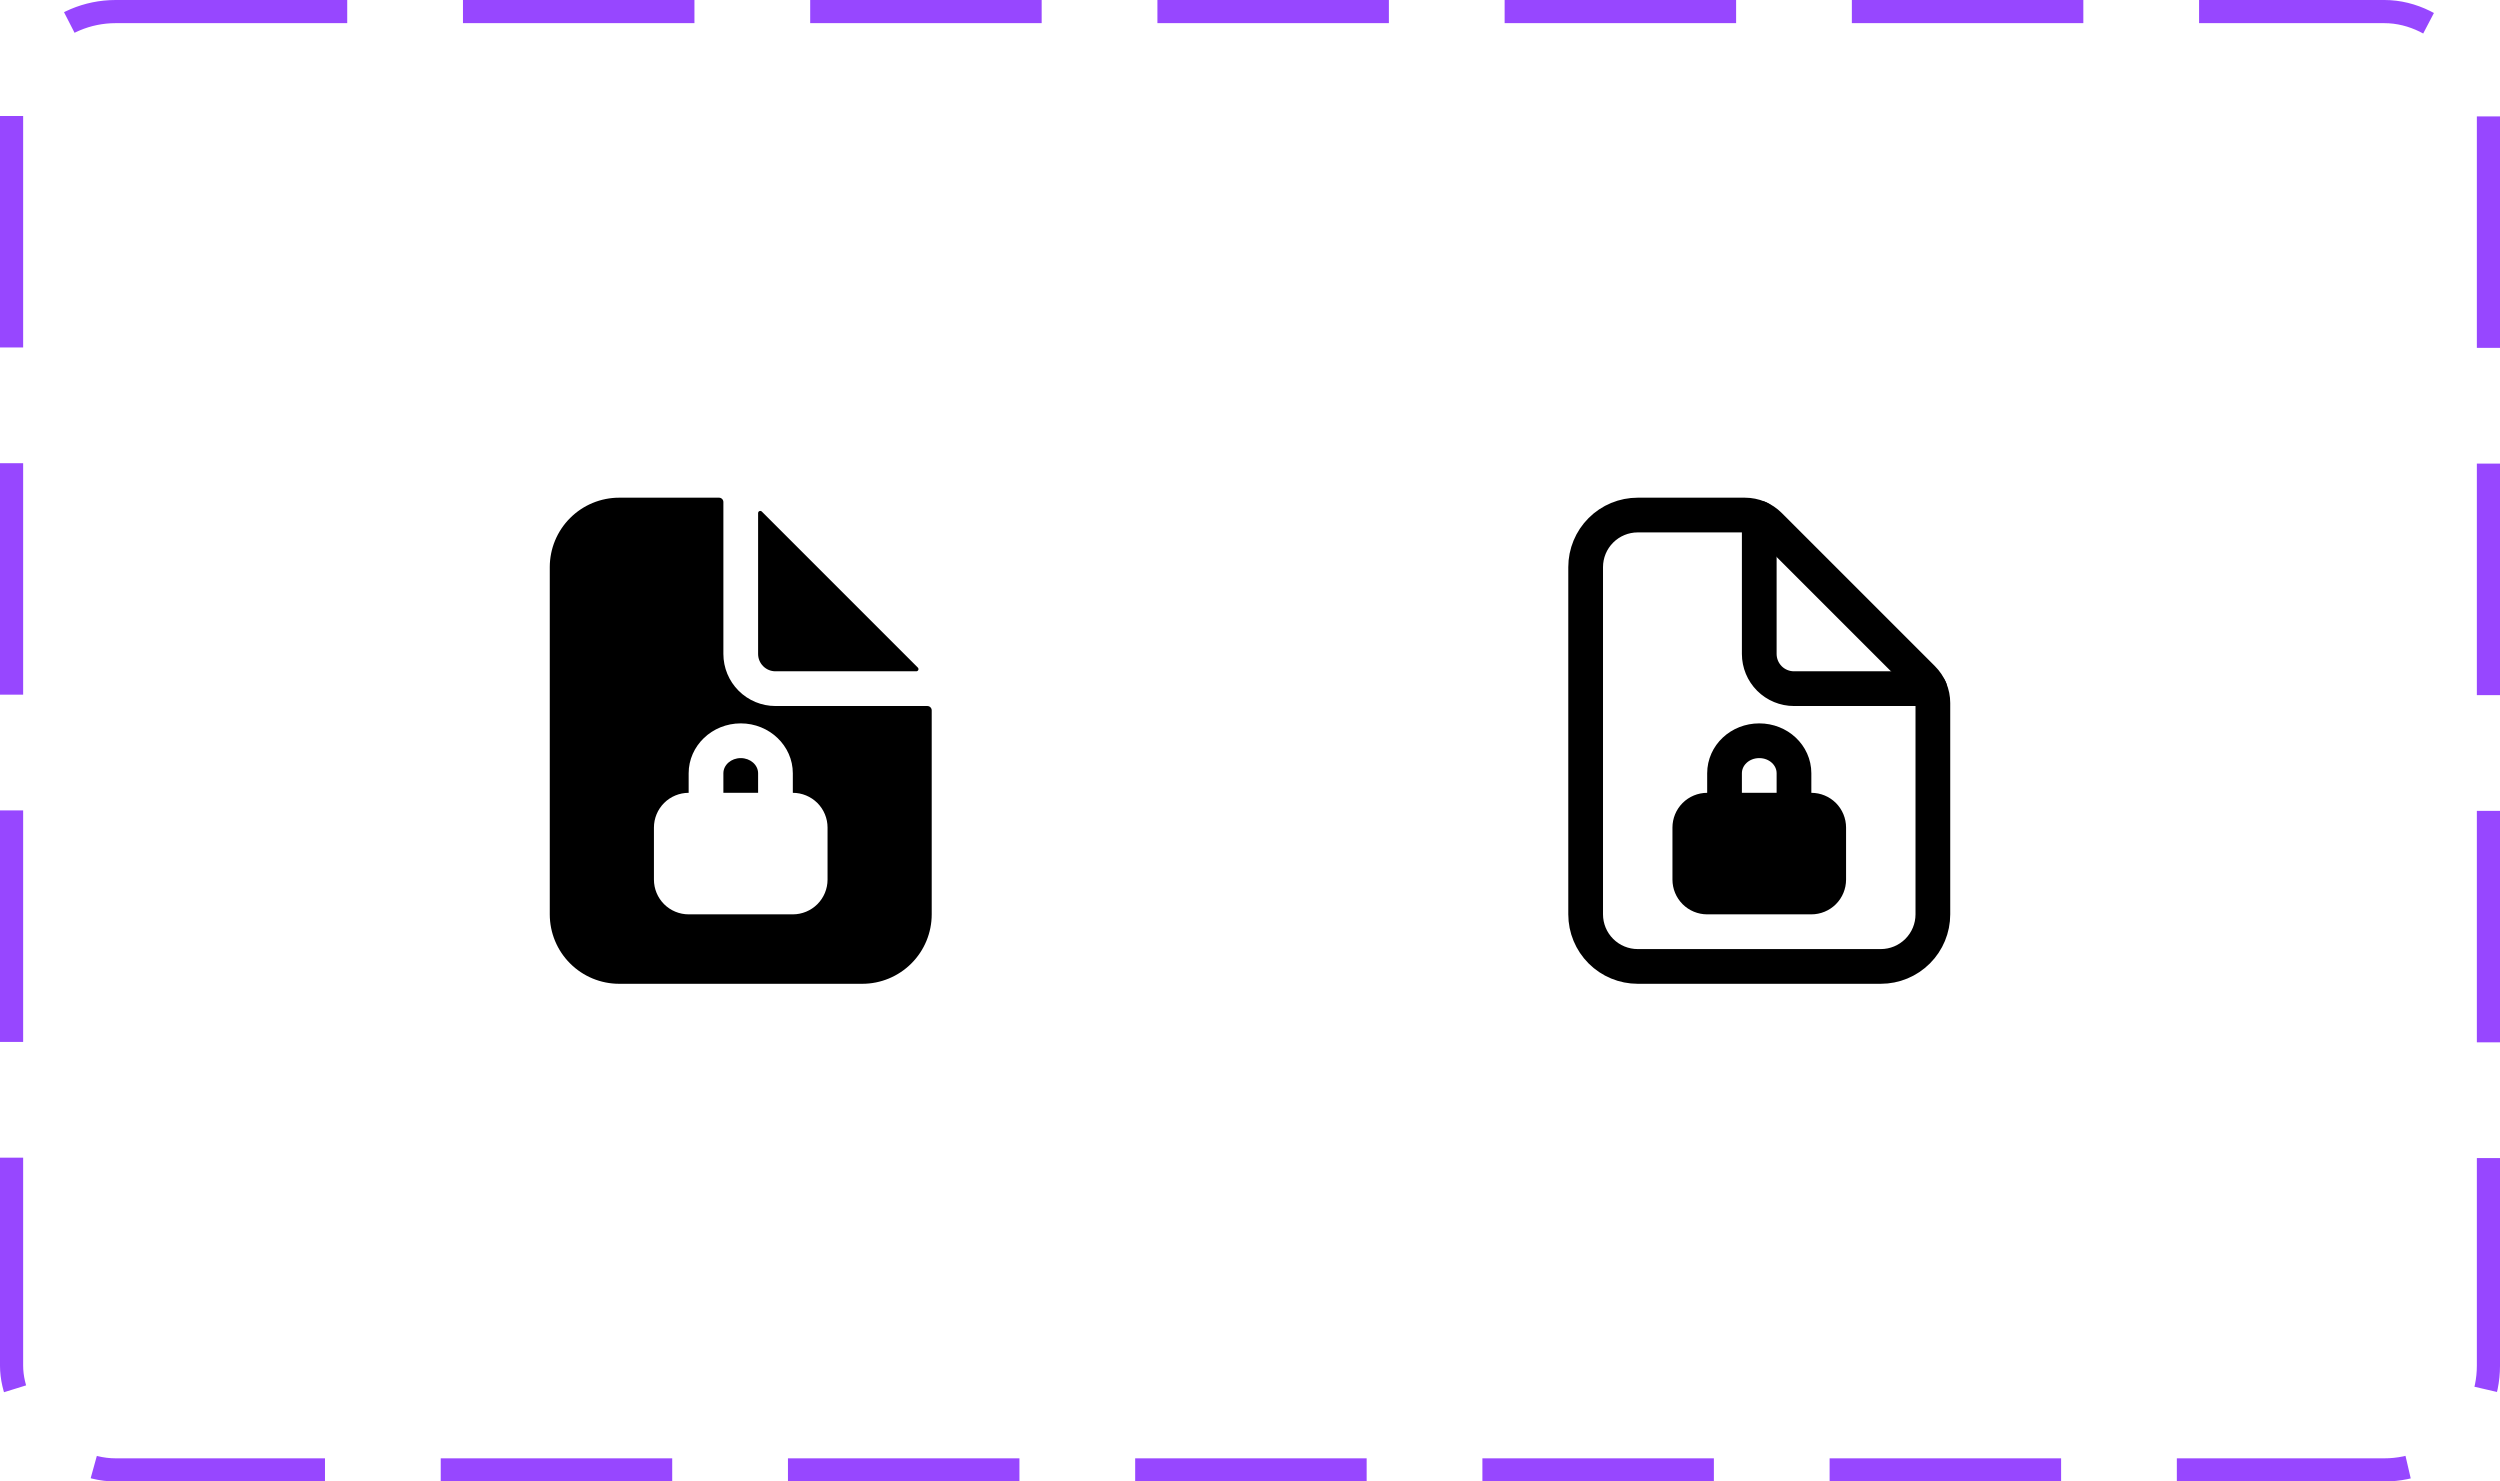 <svg width="108" height="64" viewBox="0 0 108 64" fill="none" xmlns="http://www.w3.org/2000/svg">
<path d="M33.5 29H39.585C39.603 29 39.621 28.994 39.637 28.984C39.652 28.974 39.664 28.959 39.671 28.942C39.678 28.925 39.68 28.906 39.676 28.888C39.673 28.87 39.664 28.853 39.651 28.84L32.91 22.099C32.897 22.086 32.88 22.077 32.862 22.074C32.844 22.07 32.825 22.072 32.808 22.079C32.791 22.086 32.776 22.098 32.766 22.113C32.756 22.129 32.75 22.147 32.75 22.165V28.25C32.75 28.449 32.829 28.64 32.97 28.78C33.11 28.921 33.301 29 33.5 29ZM32 32.75C31.587 32.75 31.25 33.044 31.25 33.406V34.25H32.75V33.406C32.75 33.044 32.413 32.75 32 32.75Z" fill="black"/>
<path d="M40.062 30.5H33.5C32.903 30.5 32.331 30.263 31.909 29.841C31.487 29.419 31.25 28.847 31.25 28.25V21.688C31.25 21.638 31.23 21.59 31.195 21.555C31.16 21.52 31.112 21.5 31.062 21.5H26.75C25.954 21.5 25.191 21.816 24.629 22.379C24.066 22.941 23.75 23.704 23.75 24.5V39.5C23.75 40.296 24.066 41.059 24.629 41.621C25.191 42.184 25.954 42.5 26.75 42.5H37.25C38.046 42.5 38.809 42.184 39.371 41.621C39.934 41.059 40.25 40.296 40.25 39.5V30.688C40.25 30.638 40.23 30.59 40.195 30.555C40.16 30.52 40.112 30.5 40.062 30.5ZM35.75 38C35.75 38.398 35.592 38.779 35.311 39.061C35.029 39.342 34.648 39.5 34.25 39.5H29.75C29.352 39.5 28.971 39.342 28.689 39.061C28.408 38.779 28.25 38.398 28.25 38V35.75C28.25 35.352 28.408 34.971 28.689 34.689C28.971 34.408 29.352 34.25 29.75 34.25V33.406C29.75 32.218 30.759 31.25 32 31.25C33.241 31.25 34.25 32.218 34.25 33.406V34.25C34.648 34.25 35.029 34.408 35.311 34.689C35.592 34.971 35.75 35.352 35.75 35.75V38Z" fill="black"/>
<path d="M77.5 34.25V33.406C77.5 32.627 76.832 32 76 32C75.168 32 74.5 32.627 74.5 33.406V34.25" stroke="black" stroke-width="1.5" stroke-linecap="round" stroke-linejoin="round"/>
<path d="M78.25 39.5H73.75C73.352 39.5 72.971 39.342 72.689 39.061C72.408 38.779 72.25 38.398 72.25 38V35.75C72.25 35.352 72.408 34.971 72.689 34.689C72.971 34.408 73.352 34.25 73.75 34.25H78.25C78.648 34.25 79.029 34.408 79.311 34.689C79.592 34.971 79.75 35.352 79.75 35.75V38C79.75 38.398 79.592 38.779 79.311 39.061C79.029 39.342 78.648 39.5 78.25 39.5Z" fill="black"/>
<path d="M83.5 30.371V39.5C83.5 40.097 83.263 40.669 82.841 41.091C82.419 41.513 81.847 41.75 81.25 41.75H70.75C70.153 41.75 69.581 41.513 69.159 41.091C68.737 40.669 68.5 40.097 68.5 39.5V24.5C68.5 23.903 68.737 23.331 69.159 22.909C69.581 22.487 70.153 22.25 70.75 22.25H75.379C75.777 22.25 76.158 22.408 76.439 22.689L83.061 29.311C83.342 29.592 83.5 29.973 83.5 30.371Z" stroke="black" stroke-width="1.5" stroke-linejoin="round"/>
<path d="M76 22.385V28.25C76 28.648 76.158 29.029 76.439 29.311C76.721 29.592 77.102 29.75 77.5 29.75H83.365" stroke="black" stroke-width="1.5" stroke-linecap="round" stroke-linejoin="round"/>
<rect x="0.5" y="0.5" width="107" height="63" rx="4.5" stroke="#9747FF" stroke-dasharray="10 5"/>
</svg>
